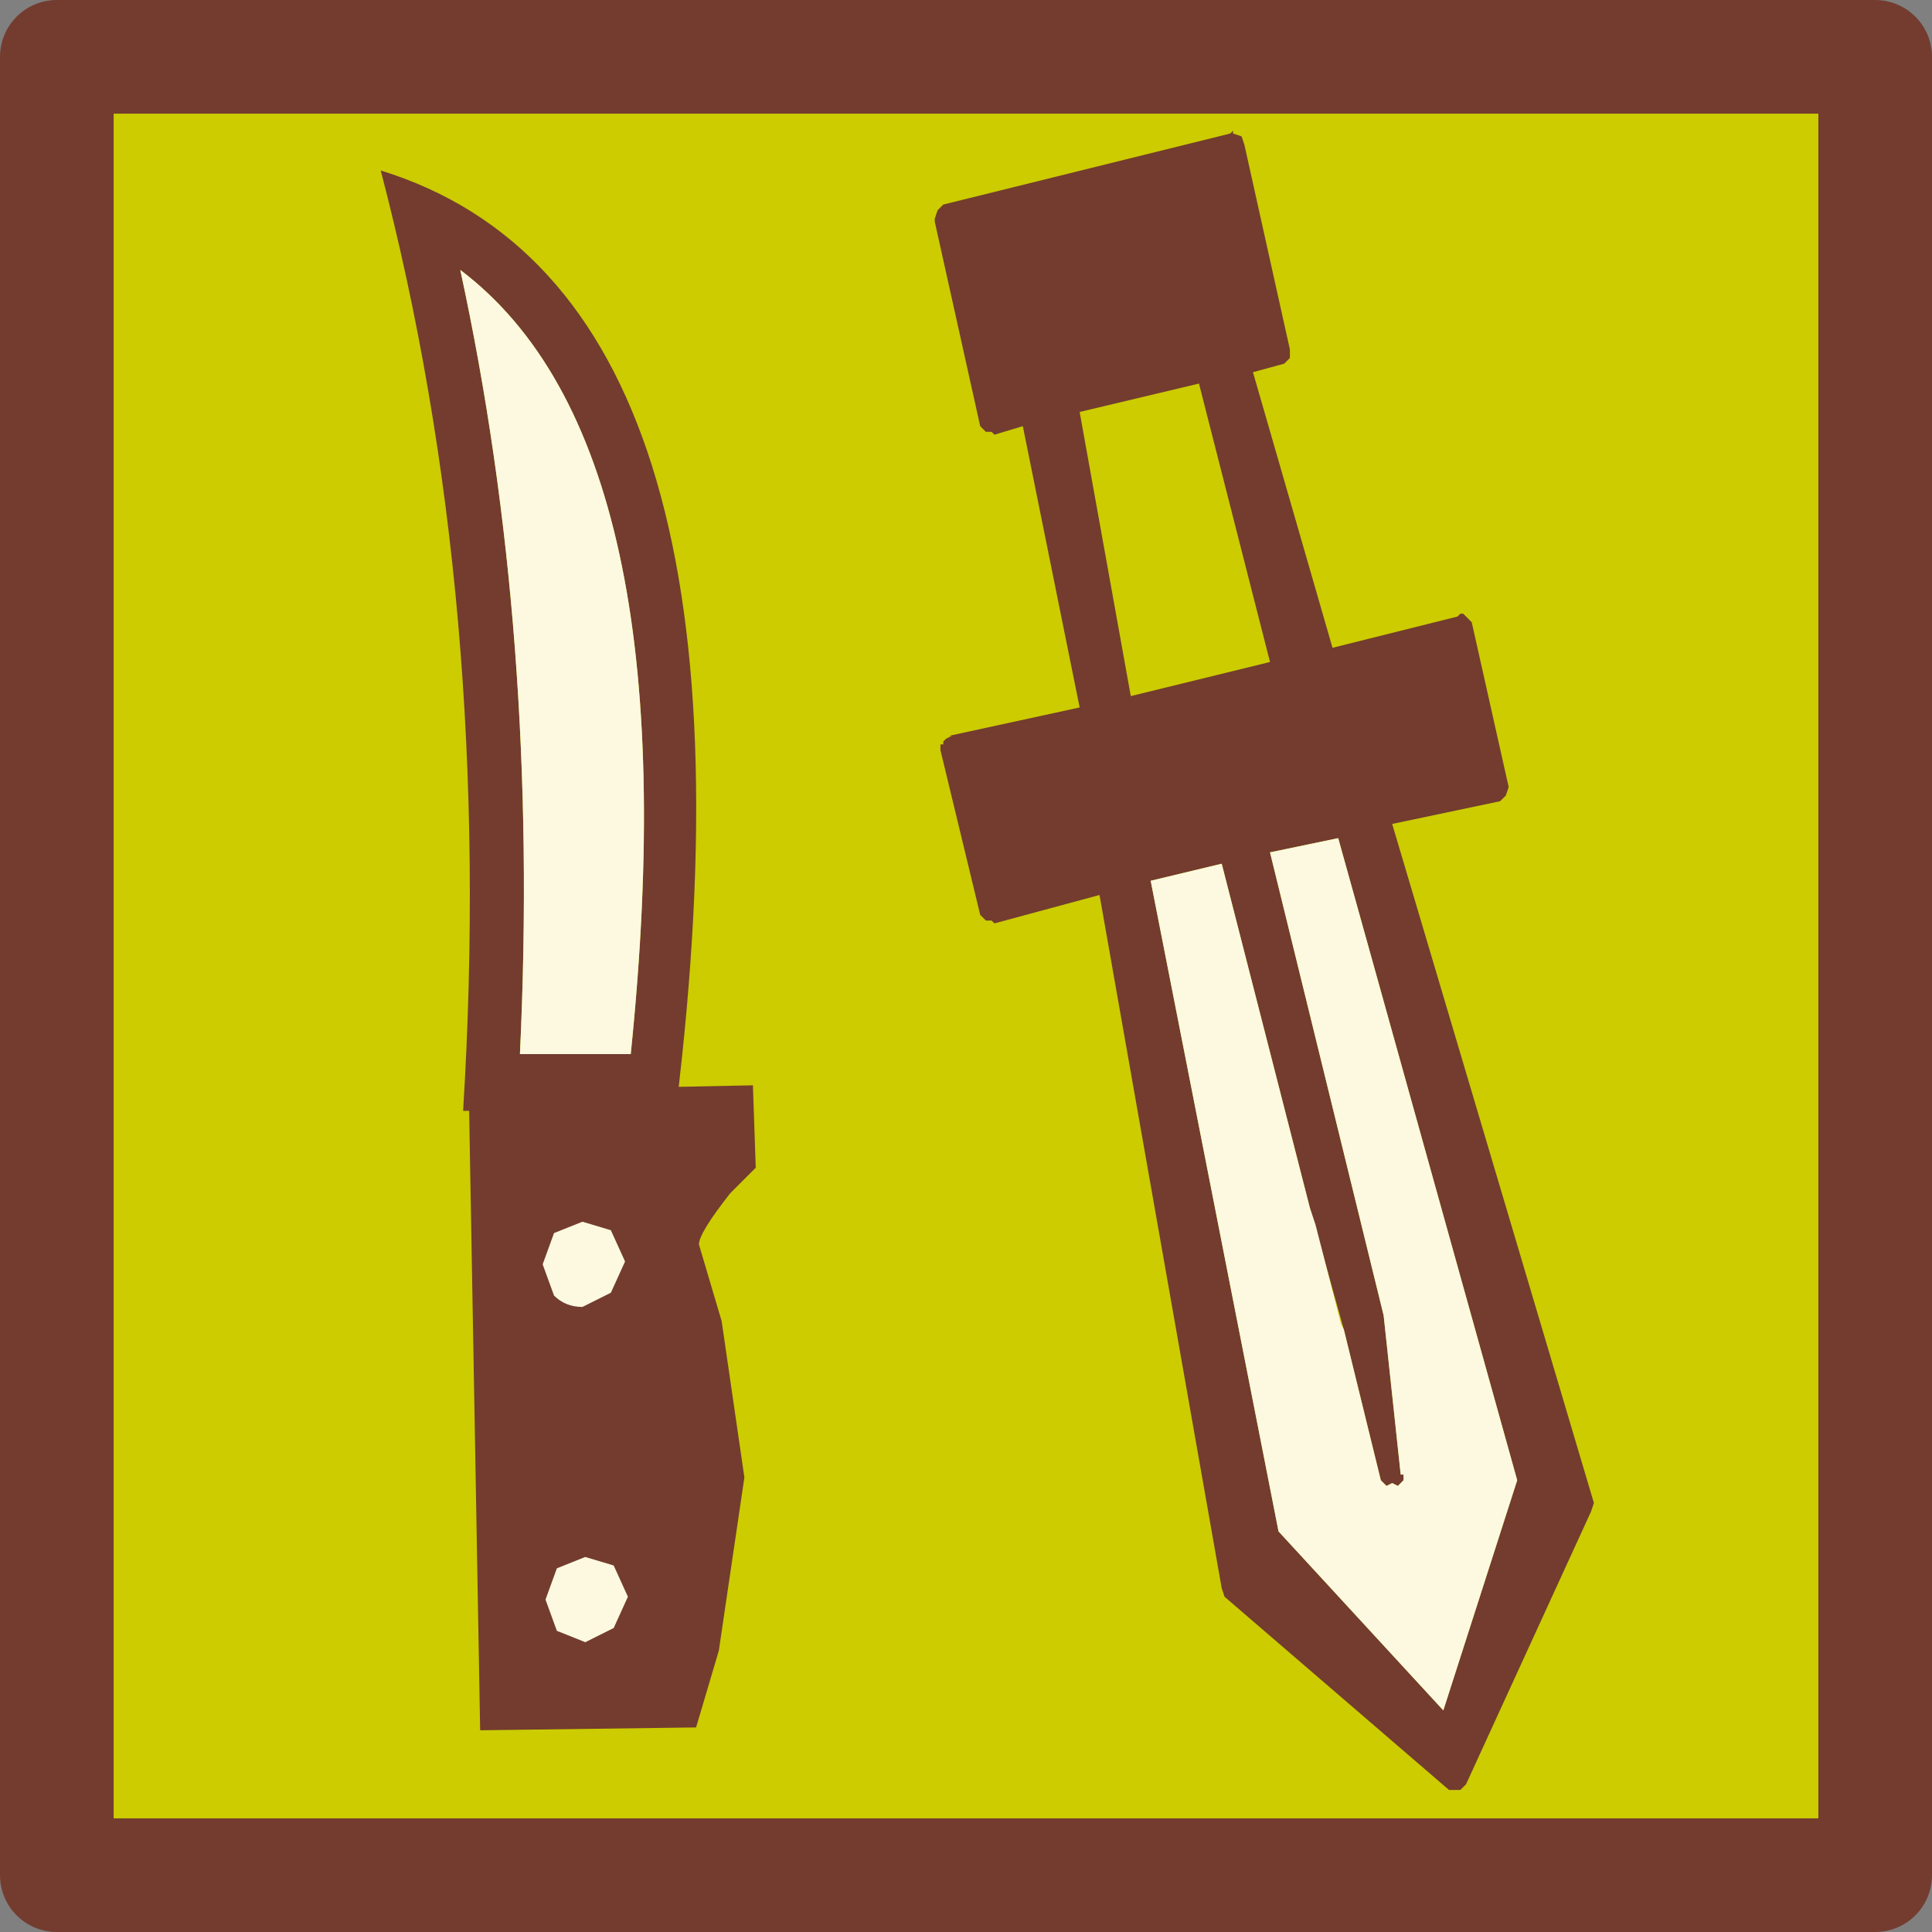 <?xml version="1.0" encoding="UTF-8" standalone="no"?>
<svg xmlns:xlink="http://www.w3.org/1999/xlink" height="34" width="34" xmlns="http://www.w3.org/2000/svg">
  <rect width="100%" height="100%" fill="#808080" stroke="none"/>
  <g transform="matrix(1.0, 0.0, 0.0, 1.0, 1, 1)">
    <use height="34.0" transform="matrix(1.0, 0.0, 0.0, 1.0, -1.0, -1.0)" width="34.0" xlink:href="#sprite0"/>
  </g>
  <defs>
    <g id="sprite0" transform="matrix(1.0, 0.0, 0.0, 1.0, 1.0, 1.0)">
      <use height="34.0" transform="matrix(1.0, 0.0, 0.0, 1.0, -1.0, -1.0)" width="34.0" xlink:href="#sprite1"/>
      <use height="29.2" transform="matrix(1.0, 0.0, 0.0, 1.0, 5.7, 1.3)" width="21.35" xlink:href="#shape1"/>
    </g>
    <g id="sprite1" transform="matrix(1.0, 0.0, 0.0, 1.0, 1.0, 1.0)">
      <use height="34.0" transform="matrix(1.0, 0.0, 0.0, 1.0, -1.0, -1.0)" width="34.0" xlink:href="#shape0"/>
    </g>
    <g id="shape0" transform="matrix(1.0, 0.0, 0.0, 1.0, 1.0, 1.0)">
      <path d="M0.0 32.0 L0.0 0.0 32.0 0.0 32.0 32.0 0.0 32.0" fill="#cccc00" fill-rule="evenodd" stroke="none"/>
      <path d="M0.0 32.0 L0.0 0.0 32.0 0.0 32.0 32.0 0.0 32.0 Z" fill="none" stroke="#733c2f" stroke-linecap="round" stroke-linejoin="round" stroke-width="2.0"/>
    </g>
    <g id="shape1" transform="matrix(1.0, 0.0, 0.0, 1.0, -5.7, -1.3)">
      <path d="M18.0 11.45 L17.0 6.5 16.5 6.65 16.45 6.6 16.35 6.6 16.25 6.5 15.45 2.9 15.45 2.85 15.5 2.7 15.6 2.6 20.65 1.35 20.7 1.3 20.7 1.35 20.85 1.4 20.9 1.55 21.7 5.15 21.7 5.3 21.65 5.35 21.6 5.4 21.05 5.55 22.45 10.4 24.65 9.85 24.7 9.8 24.75 9.8 24.8 9.85 24.9 9.95 25.55 12.85 25.5 13.0 25.4 13.1 23.5 13.5 27.05 25.45 27.0 25.6 24.8 30.4 24.7 30.5 24.6 30.5 24.5 30.5 20.55 27.1 20.5 26.95 18.35 14.75 16.5 15.25 16.45 15.2 16.35 15.2 16.25 15.1 15.55 12.2 15.55 12.1 15.6 12.1 15.6 12.05 15.65 12.0 15.75 11.95 15.7 11.95 18.0 11.45 M22.05 20.25 L20.5 14.2 19.25 14.5 21.5 25.95 24.4 29.1 25.7 25.05 22.55 13.75 21.35 14.0 23.35 22.15 23.3 22.15 23.35 22.15 23.65 24.95 23.7 24.95 23.7 25.05 23.65 25.1 23.6 25.15 23.5 25.1 23.4 25.15 23.3 25.05 22.65 22.4 22.05 20.25 M18.0 6.25 L18.9 11.25 21.35 10.65 20.1 5.75 18.0 6.25" fill="#733c2f" fill-rule="evenodd" stroke="none"/>
      <path d="M22.65 22.4 L23.3 25.05 23.4 25.15 23.5 25.1 23.6 25.15 23.65 25.1 23.7 25.05 23.7 24.95 23.65 24.95 23.35 22.15 23.3 22.15 23.35 22.15 21.35 14.0 22.55 13.75 25.7 25.05 24.4 29.1 21.5 25.95 19.25 14.5 20.5 14.2 22.05 20.25 22.15 20.55 22.6 22.3 22.65 22.4" fill="#fcf9e0" fill-rule="evenodd" stroke="none"/>
      <path d="M7.15 18.55 Q7.7 9.65 5.7 2.0 12.65 4.15 10.9 18.5 L7.15 18.55 M10.1 17.55 Q11.2 6.85 7.1 3.75 8.5 10.2 8.15 17.55 L10.1 17.55" fill="#733c2f" fill-rule="evenodd" stroke="none"/>
      <path d="M10.1 17.55 L8.15 17.55 Q8.5 10.2 7.1 3.75 11.2 6.85 10.1 17.55" fill="#fcf9e0" fill-rule="evenodd" stroke="none"/>
      <path d="M11.3 20.9 L11.7 22.25 12.1 25.0 11.65 28.05 11.25 29.4 7.45 29.45 7.25 18.2 12.25 18.1 12.3 19.55 11.85 20.0 Q11.3 20.7 11.3 20.9" fill="#733c2f" fill-rule="evenodd" stroke="none"/>
      <path d="M10.0 21.2 L9.75 21.75 9.25 22.0 Q8.95 22.0 8.75 21.8 L8.55 21.25 8.75 20.7 9.25 20.5 9.75 20.65 10.0 21.2" fill="#fcf9e0" fill-rule="evenodd" stroke="none"/>
      <path d="M10.05 27.1 L9.8 27.65 9.3 27.9 8.8 27.7 8.6 27.15 8.8 26.6 9.3 26.4 9.8 26.55 10.05 27.1" fill="#fcf9e0" fill-rule="evenodd" stroke="none"/>
    </g>
  </defs>
</svg>
